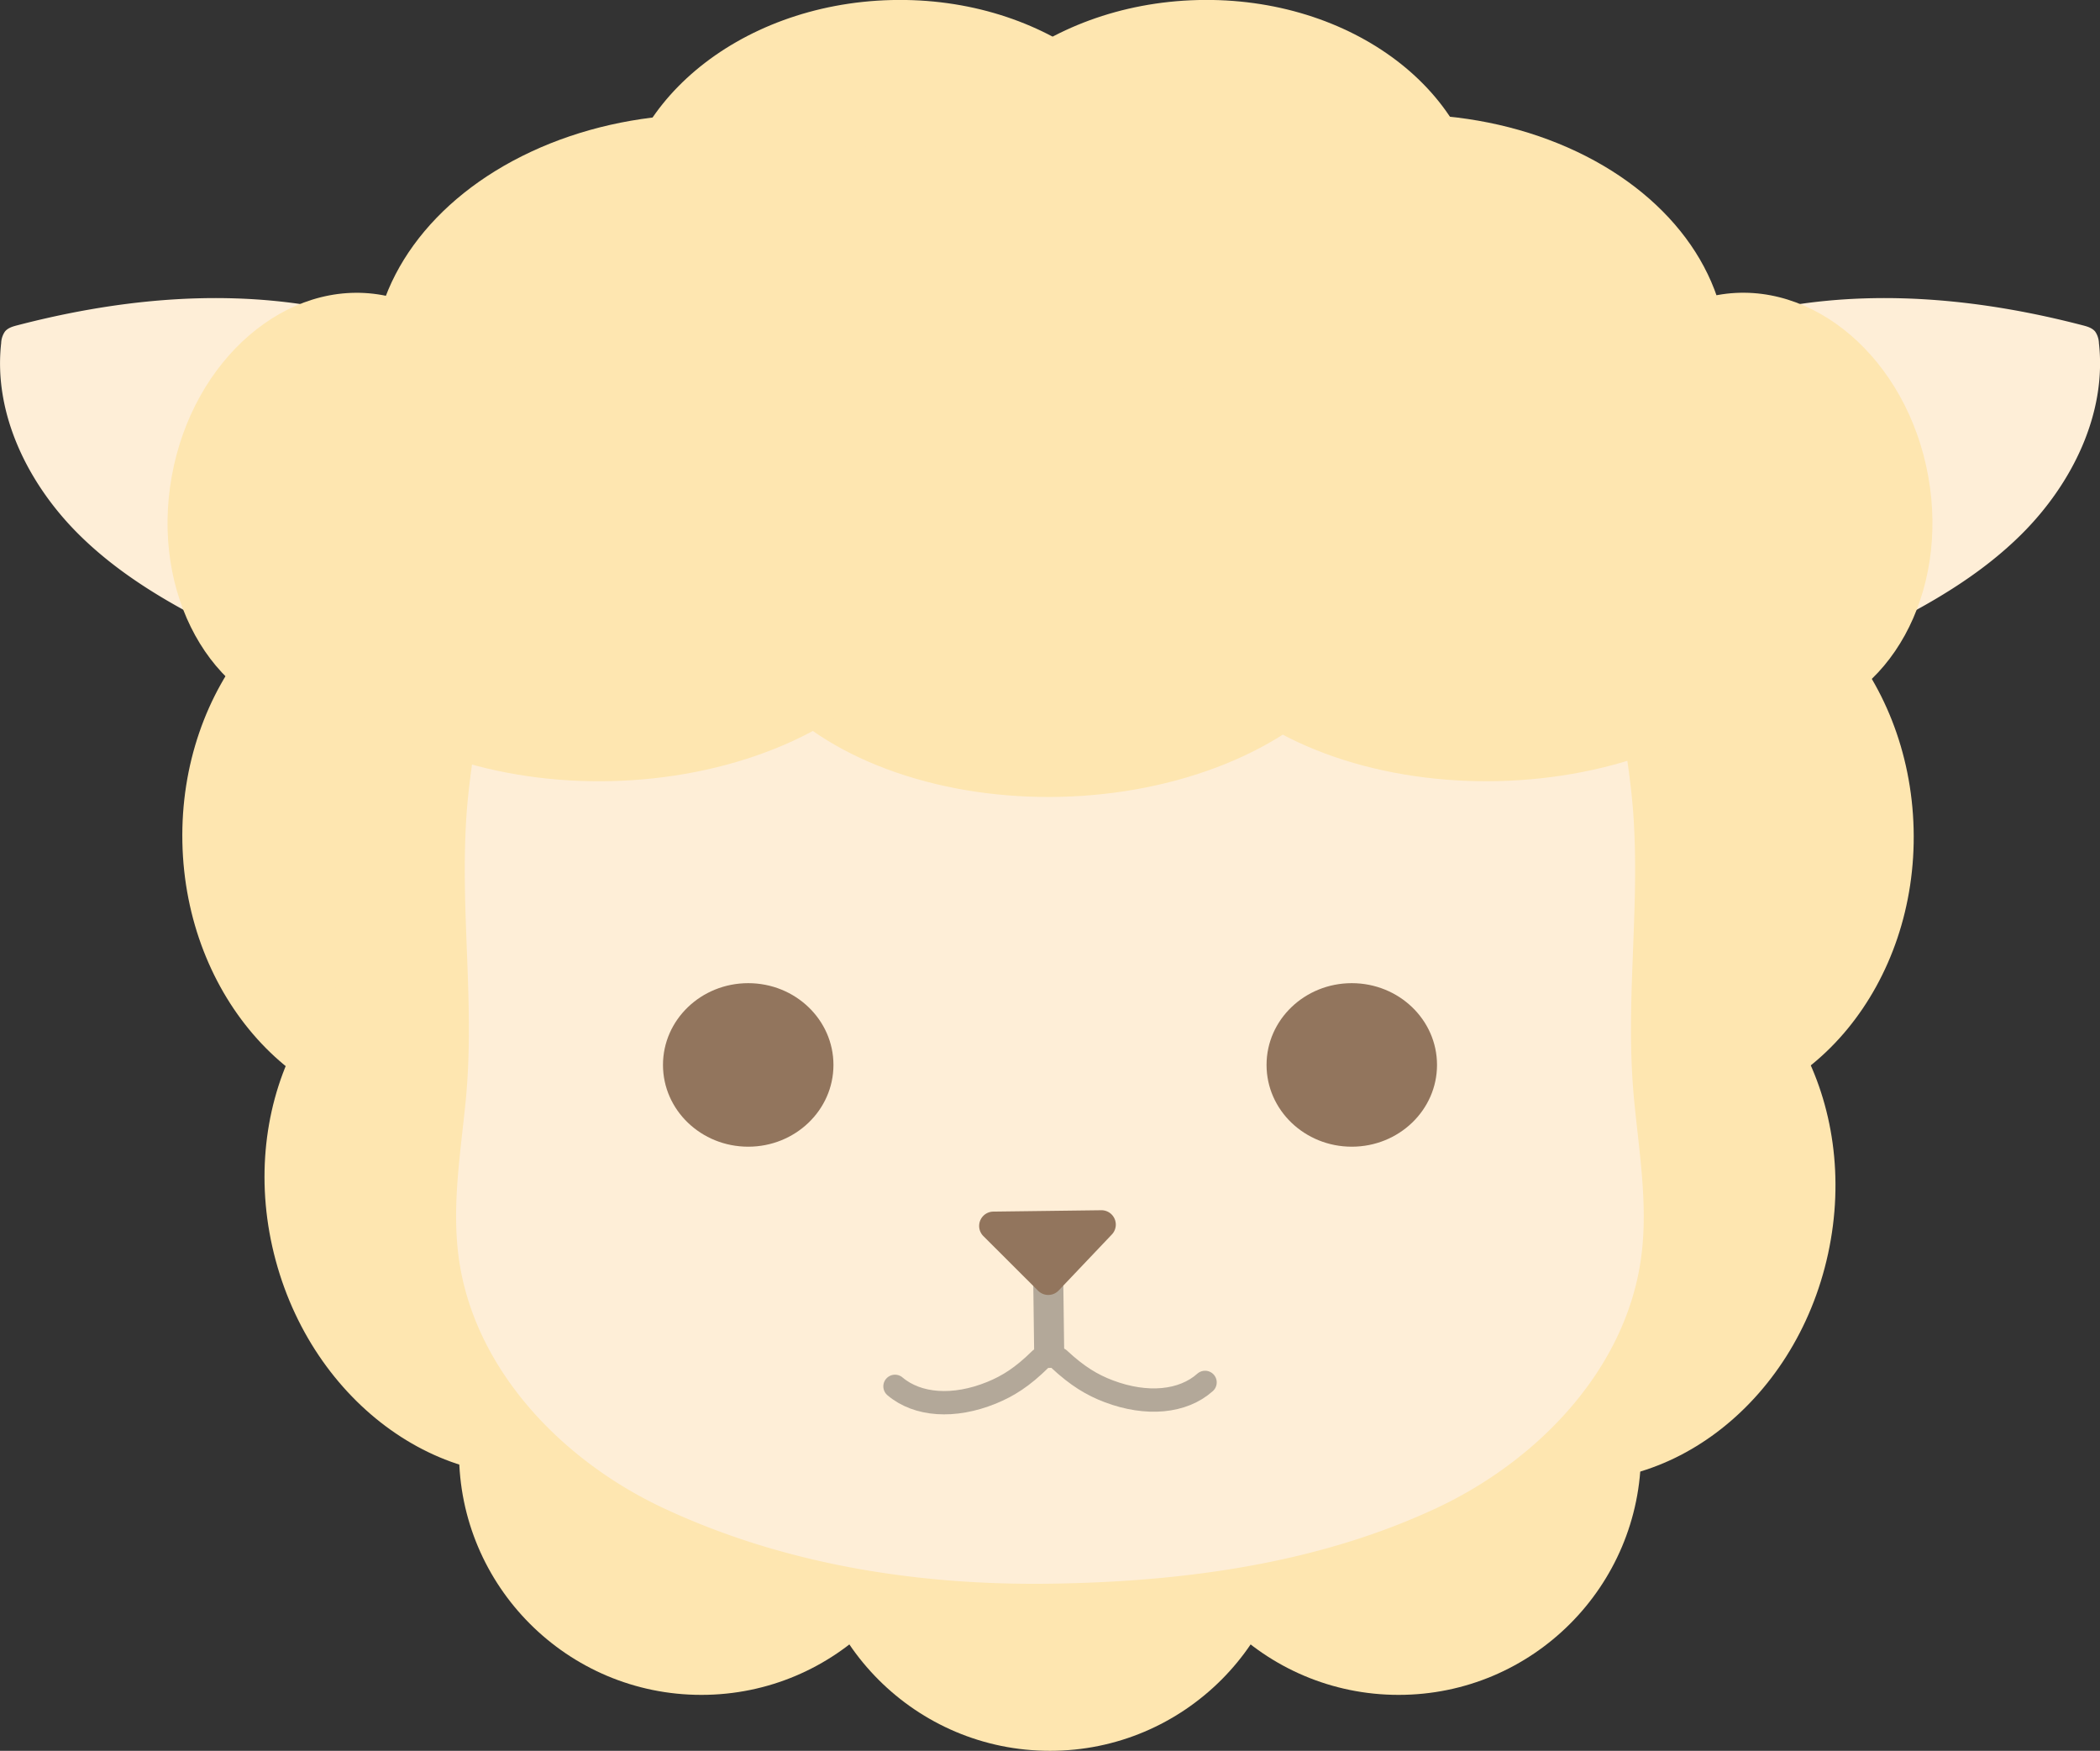 <svg xmlns="http://www.w3.org/2000/svg" viewBox="0 0 824.88 687.55"><rect x="0" y="0" width="824.88" height="687.55" fill="#333333" stroke="none"/><circle cx="412.44" cy="592.35" r="95.2" fill="#fee6b0"/><circle cx="275.5" cy="570.38" r="95.2" fill="#fee6b0"/><circle cx="549.38" cy="570.38" r="95.2" fill="#fee6b0"/><path d="M121.87,120c-38.2-6.25-77.56-2-115,7.73-1.82.47-3.76,1-4.95,2.5a8.55,8.55,0,0,0-1.46,4.52c-3.12,27.72,10.58,55.3,30.38,75S76,242.29,101.31,254c11.19,5.18,22.64,10.22,34.82,12.15,16.32,2.59,32.94-.54,49.17-3.67,14.22-2.73,29.2-5.83,40-15.45s15.84-25.06,14.18-39.5C233.51,155.65,166.14,127.21,121.87,120Z" fill="#feeed7"/><path d="M703,120c38.2-6.25,77.56-2,115,7.73,1.82.47,3.77,1,5,2.5a8.55,8.55,0,0,1,1.46,4.52c3.12,27.72-10.58,55.3-30.37,75S748.9,242.29,723.57,254c-11.2,5.18-22.64,10.22-34.82,12.15-16.32,2.59-33-.54-49.17-3.67-14.23-2.73-29.2-5.83-40-15.45s-15.84-25.06-14.17-39.5C591.36,155.65,658.74,127.21,703,120Z" fill="#feeed7"/><ellipse cx="168.23" cy="327.9" rx="95.04" ry="110.04" transform="matrix(1, -0.02, 0.02, 1, -8.11, 4.29)" fill="#fee6b0"/><ellipse cx="656.64" cy="327.9" rx="95.04" ry="110.04" transform="translate(-7.96 16.44) rotate(-1.43)" fill="#fee6b0"/><path d="M171.37,364c50.67-13.68,71,31.84,86.9,90.51s21.14,108.27-29.53,122S124.14,553.67,108.3,495,120.7,377.67,171.37,364Z" fill="#fee6b0"/><path d="M648.56,364.67c-51.29-11.15-69.39,35.34-82.29,94.72s-15.73,109.19,35.56,120.33,103.33-28,116.23-87.34S699.85,375.81,648.56,364.67Z" fill="#fee6b0"/><path d="M641.87,431.85c-3.62-37.74,2.3-73.81-.27-111.64-1.17-17.22-5.1-40-9-56.84a154.67,154.67,0,0,0-42.34-75.48c-24-23.87-57.92-37.64-90.06-41.6-24.93-3.07-50.27-6.58-75.5-7.52l-.76,0-4.41-.13-3.71-.07H409l-3.7.07-4.41.13-.77,0c-25.23.94-50.56,4.45-75.49,7.52-32.15,4-66,17.73-90.06,41.6a154.67,154.67,0,0,0-42.34,75.48c-3.88,16.84-7.82,39.62-9,56.84-2.56,37.83,3.35,73.9-.26,111.64-2,20.51-5.52,41.17-2.84,61.6,5.77,43.93,40.31,80,80.45,98.78,47.42,22.18,99.91,30.42,152,29.69,51.58-.73,104.54-7.65,151.67-29.69,40.13-18.76,74.67-54.85,80.44-98.78C647.39,473,643.83,452.36,641.87,431.85Z" fill="#feeed7"/><ellipse cx="352.24" cy="87.62" rx="109.52" ry="87.6" transform="translate(-2.07 8.79) rotate(-1.43)" fill="#fee6b0"/><ellipse cx="472.64" cy="87.62" rx="109.52" ry="87.6" transform="translate(-2.03 11.79) rotate(-1.43)" fill="#fee6b0"/><ellipse cx="274.97" cy="142.05" rx="128.57" ry="97.09" transform="translate(-3.45 6.89) rotate(-1.43)" fill="#fee6b0"/><ellipse cx="549.91" cy="142.05" rx="128.57" ry="97.09" transform="translate(-3.36 13.73) rotate(-1.43)" fill="#fee6b0"/><ellipse cx="414.68" cy="229.87" rx="128.81" ry="83.1" transform="translate(-5.59 10.39) rotate(-1.43)" fill="#fee6b0"/><ellipse cx="586.69" cy="223.7" rx="128.81" ry="83.1" transform="translate(-5.38 14.67) rotate(-1.43)" fill="#fee6b0"/><ellipse cx="238.18" cy="223.68" rx="128.81" ry="83.1" transform="translate(-5.49 6) rotate(-1.43)" fill="#fee6b0"/><ellipse cx="135.13" cy="199.19" rx="84.67" ry="68.75" transform="translate(-84.91 296.77) rotate(-79.76)" fill="#fee6b0"/><ellipse cx="689.74" cy="199.19" rx="68.75" ry="84.67" transform="translate(-24.42 125.78) rotate(-10.24)" fill="#fee6b0"/><path d="M416,533.72c7.22,6.73,13,10.17,19.53,12.64,14.9,5.62,29.08,4.31,37.82-3.49" fill="none" stroke="#b3a899" stroke-linecap="round" stroke-miterlimit="10" stroke-width="9.16"/><path d="M408.64,533.81c-7,6.92-12.71,10.5-19.19,13.14-14.76,6-29,5-37.9-2.53" fill="none" stroke="#b3a899" stroke-linecap="round" stroke-miterlimit="10" stroke-width="9.16"/><line x1="411.77" y1="504.06" x2="412.12" y2="531.29" fill="none" stroke="#b3a899" stroke-linecap="round" stroke-miterlimit="10" stroke-width="11.8"/><path d="M390.23,475.8l42.35-.54a5.64,5.64,0,0,1,4.16,9.52l-20.9,22a5.64,5.64,0,0,1-8.07.1l-21.45-21.41A5.63,5.63,0,0,1,390.23,475.8Z" fill="#92755d"/><ellipse cx="293.9" cy="418.2" rx="33.48" ry="32.11" fill="#92755d"/><ellipse cx="530.98" cy="418.2" rx="33.48" ry="32.11" fill="#92755d"/></svg>
